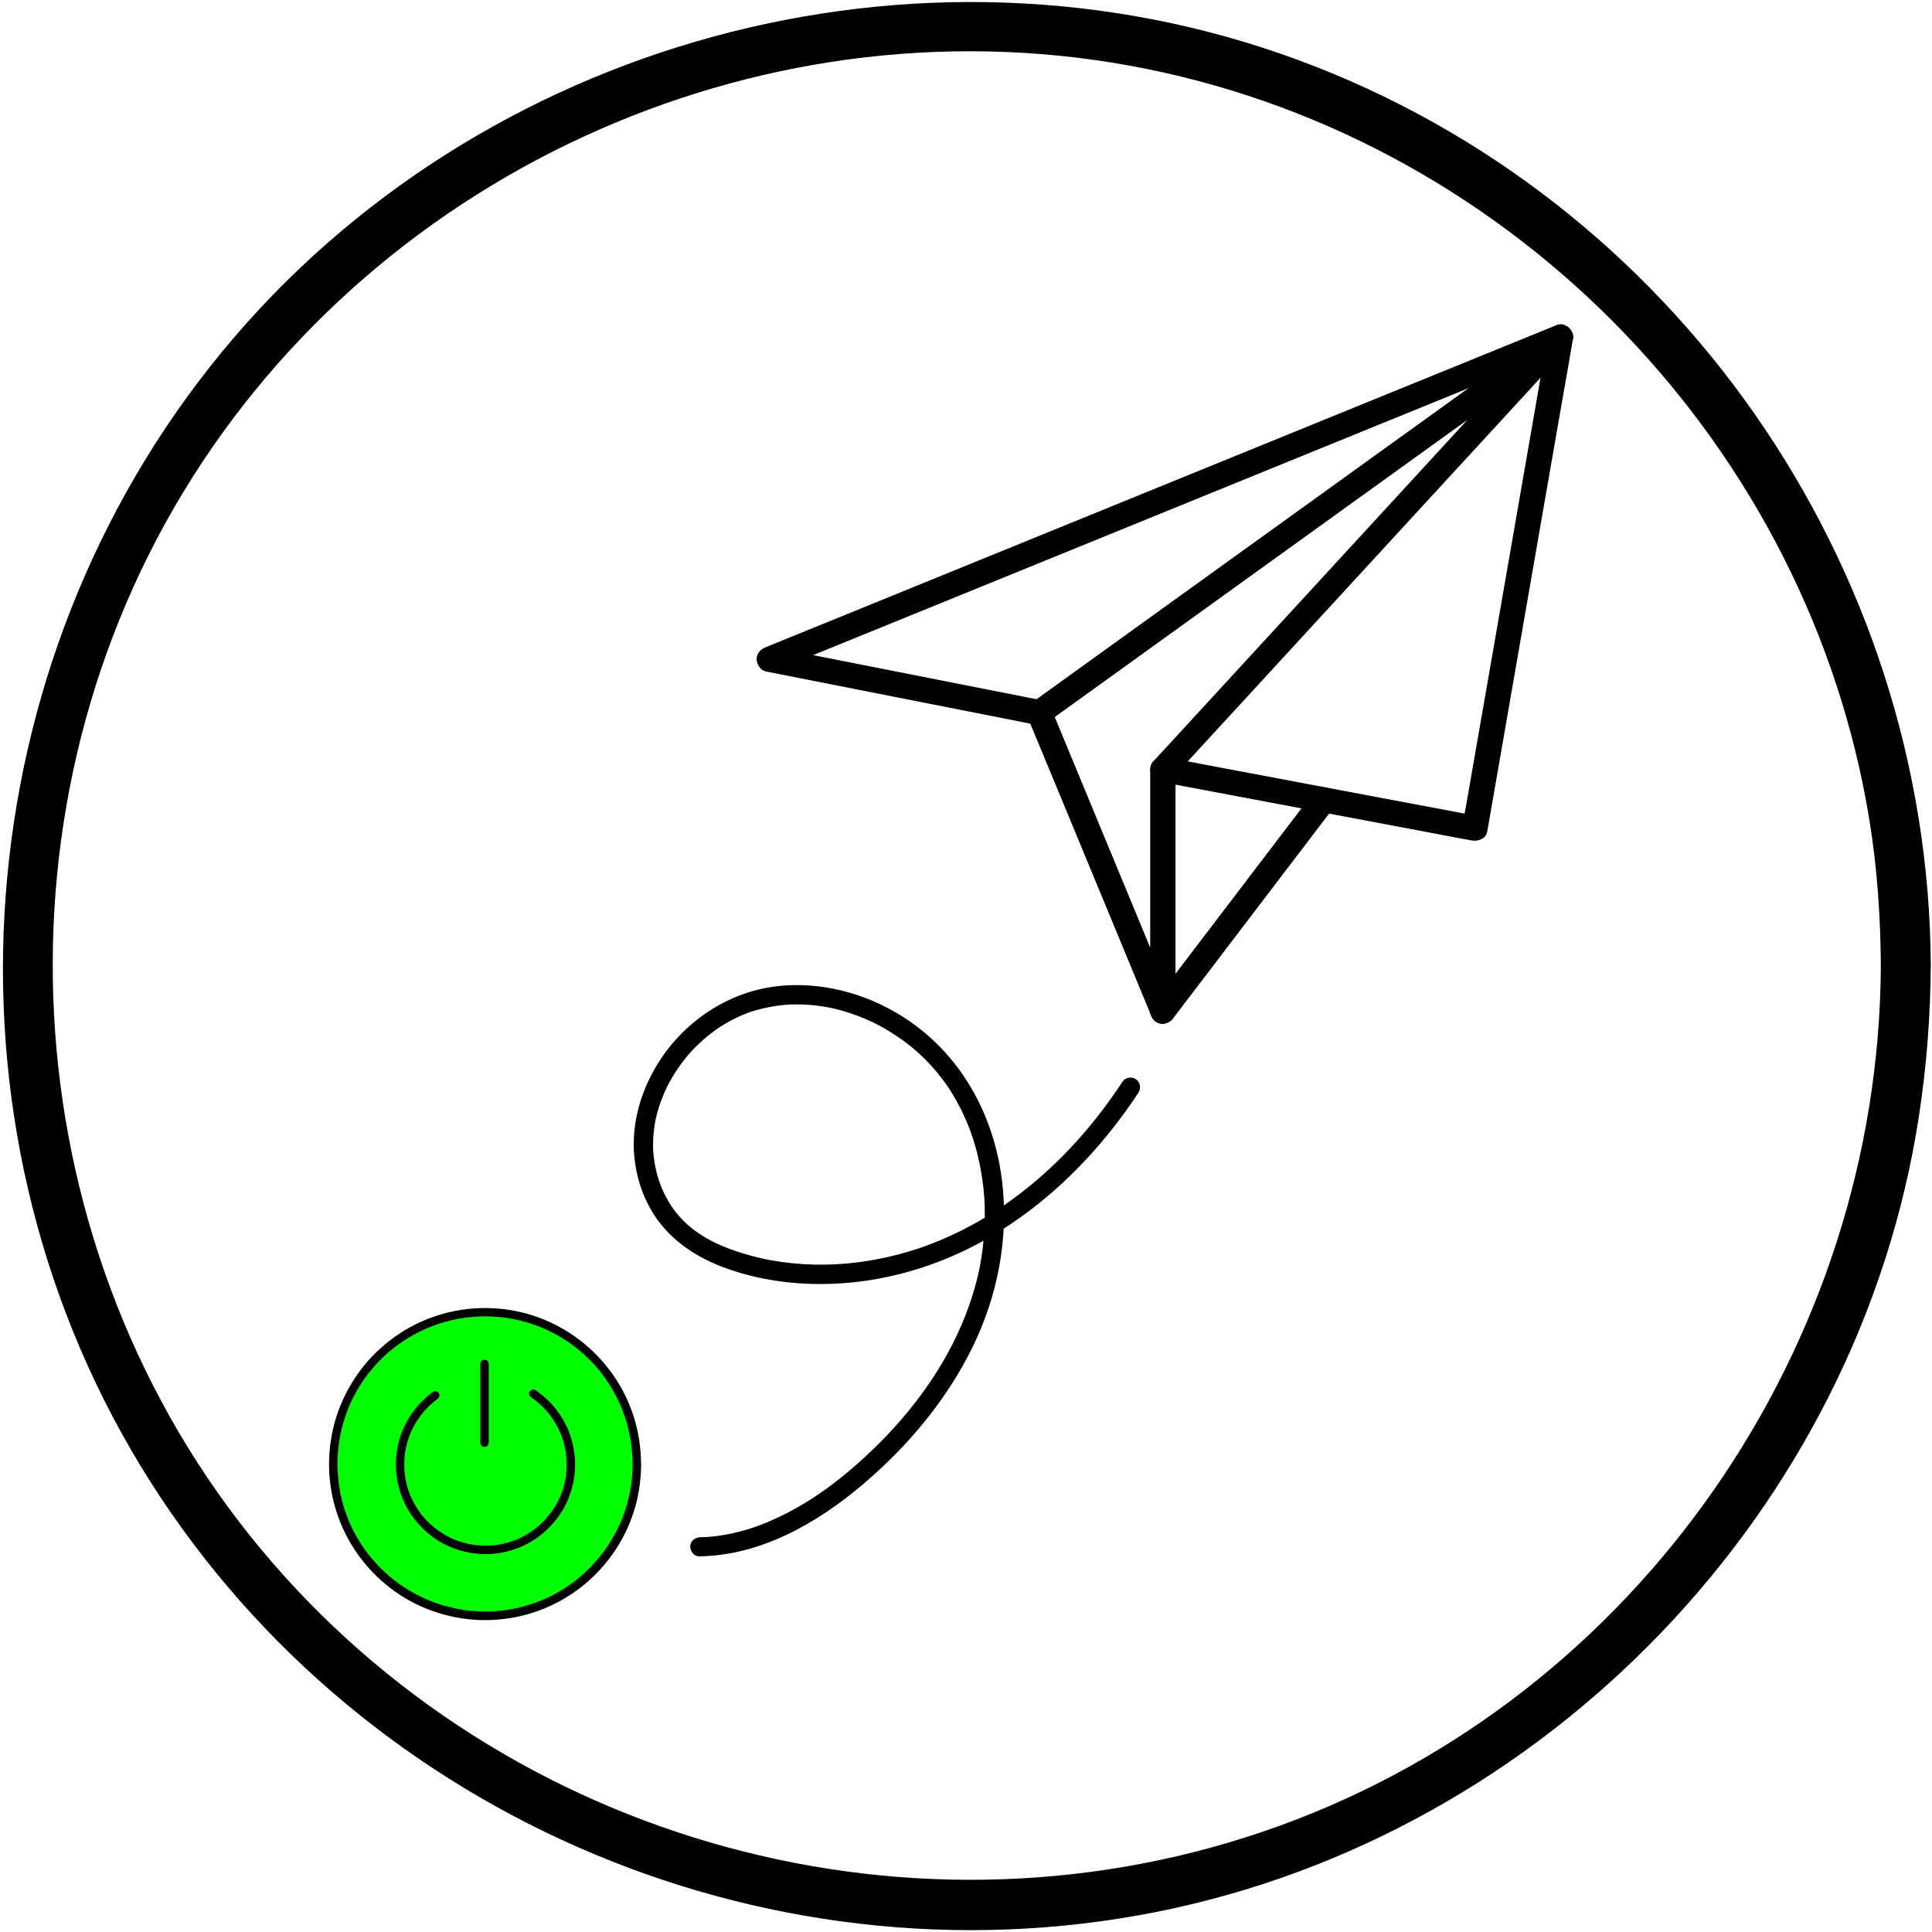   <svg width="290"
                  height="290"
                  viewBox="0 0 290 290"
                  fill="none"
                  xmlns="http://www.w3.org/2000/svg">
                  <path
                    d="M282.32 145C282.04 202.01 245.95 254.51 192.12 274.04C137.86 293.72 75.96 276.8 39.11 232.46C2.21 188.07 -2.35 123.09 27.55 73.81C57.23 24.89 115.96 -1.01 172.1 10.34C227.72 21.58 271.55 67.25 280.63 123.24C281.79 130.44 282.28 137.72 282.32 145C282.34 149.82 289.84 149.83 289.82 145C289.53 84.71 251.41 29.83 194.73 8.96C137.86 -11.98 71.88 6.01 33.38 52.74C-5.3 99.7 -10.57 167.84 21.06 219.97C52.43 271.67 114.12 298.73 173.42 287.02C232.09 275.43 279.06 226.56 288.06 167.4C289.19 159.98 289.77 152.51 289.81 145C289.84 140.17 282.34 140.17 282.32 145Z"
                    fill="black" />
                  <path
                    d="M232.38 50.13C231.95 52.58 231.53 55.04 231.1 57.49C230.08 63.36 229.06 69.23 228.04 75.09C226.8 82.2 225.56 89.32 224.33 96.43C223.26 102.56 222.2 108.69 221.13 114.81C220.78 116.82 220.43 118.83 220.08 120.83C219.91 121.79 219.69 122.75 219.58 123.72C219.57 123.76 219.57 123.8 219.56 123.84C220.34 123.4 221.12 122.96 221.9 122.51C220.34 122.22 218.78 121.92 217.22 121.63C213.5 120.93 209.78 120.23 206.06 119.53C201.54 118.68 197.02 117.83 192.5 116.97C188.61 116.24 184.72 115.5 180.83 114.77C178.93 114.41 177.04 114.03 175.13 113.7C175.1 113.7 175.07 113.69 175.05 113.68C173.85 113.45 172.65 114.2 172.65 115.51C172.65 119.6 172.65 123.7 172.65 127.79C172.65 134.3 172.65 140.82 172.65 147.33C172.65 148.81 172.65 150.29 172.65 151.77C173.89 151.6 175.14 151.43 176.38 151.27C175.84 149.97 175.3 148.67 174.77 147.37C173.46 144.2 172.15 141.04 170.84 137.87C169.19 133.88 167.54 129.89 165.88 125.89C164.34 122.16 162.79 118.43 161.25 114.7C160.26 112.31 159.27 109.92 158.28 107.53C158.13 107.17 157.99 106.82 157.84 106.46C157.32 105.22 156.54 105.14 155.47 104.93C152.74 104.39 150.02 103.85 147.29 103.32C143.16 102.5 139.02 101.69 134.89 100.87C130.94 100.09 126.99 99.31 123.03 98.53C120.79 98.09 118.55 97.65 116.3 97.2C116.19 97.18 116.09 97.16 115.98 97.14C115.98 98.36 115.98 99.58 115.98 100.8C117.04 100.37 118.1 99.94 119.16 99.51C122.04 98.34 124.93 97.16 127.81 95.99C132.06 94.26 136.31 92.53 140.56 90.8C145.78 88.67 151 86.55 156.22 84.42C161.9 82.11 167.58 79.8 173.26 77.48C179.01 75.14 184.76 72.8 190.51 70.45C195.87 68.27 201.23 66.08 206.59 63.9C211.11 62.06 215.62 60.22 220.14 58.38C223.4 57.05 226.66 55.73 229.92 54.4C231.46 53.77 233.01 53.15 234.55 52.52C234.62 52.49 234.68 52.47 234.75 52.44C235.7 52.05 236.37 51.18 236.08 50.1C235.83 49.2 234.7 48.38 233.74 48.77C232.68 49.2 231.62 49.63 230.56 50.06C227.68 51.23 224.79 52.41 221.91 53.58C217.66 55.31 213.41 57.04 209.16 58.77C203.94 60.9 198.72 63.02 193.5 65.15C187.82 67.46 182.14 69.77 176.46 72.09C170.71 74.43 164.96 76.77 159.21 79.12C153.85 81.3 148.49 83.49 143.13 85.67C138.61 87.51 134.1 89.35 129.58 91.19C126.32 92.52 123.06 93.84 119.8 95.17C118.26 95.8 116.71 96.42 115.17 97.05C115.1 97.08 115.04 97.1 114.97 97.13C114.21 97.44 113.54 98.06 113.58 98.96C113.62 99.75 114.14 100.63 114.97 100.79C119.55 101.69 124.12 102.6 128.7 103.5C135.97 104.93 143.23 106.37 150.5 107.8C152.17 108.13 153.83 108.46 155.5 108.79C155.06 108.35 154.62 107.91 154.17 107.46C154.78 108.94 155.39 110.42 156.01 111.9C157.49 115.47 158.97 119.05 160.45 122.62C162.23 126.93 164.01 131.23 165.8 135.54C167.35 139.28 168.9 143.02 170.44 146.76C171.19 148.57 171.94 150.38 172.69 152.19C172.7 152.22 172.71 152.24 172.72 152.27C173.09 153.15 173.79 153.77 174.8 153.63C175.72 153.51 176.45 152.72 176.45 151.76C176.45 147.67 176.45 143.57 176.45 139.48C176.45 132.97 176.45 126.45 176.45 119.94C176.45 118.46 176.45 116.98 176.45 115.5C175.65 116.11 174.85 116.72 174.05 117.33C175.61 117.62 177.17 117.92 178.73 118.21C182.45 118.91 186.17 119.61 189.89 120.31C194.41 121.16 198.93 122.01 203.45 122.87C207.34 123.6 211.23 124.34 215.12 125.07C217.02 125.43 218.91 125.81 220.82 126.14C220.85 126.14 220.88 126.15 220.9 126.16C221.83 126.34 223.05 125.91 223.24 124.83C223.67 122.38 224.09 119.92 224.52 117.47C225.54 111.6 226.56 105.73 227.58 99.87C228.82 92.76 230.06 85.64 231.29 78.53C232.36 72.4 233.42 66.27 234.49 60.15C235.01 57.18 235.55 54.21 236.04 51.23C236.05 51.19 236.05 51.15 236.06 51.11C236.23 50.13 235.8 49.02 234.73 48.77C233.79 48.59 232.56 49.08 232.38 50.13Z"
                    fill="black" />
                  <path
                    d="M156.94 108.62C157.64 108.12 158.33 107.62 159.03 107.12C160.92 105.76 162.82 104.39 164.71 103.03C167.53 101 170.34 98.97 173.16 96.94C176.58 94.48 180 92.01 183.43 89.55C187.18 86.85 190.92 84.15 194.67 81.45C198.45 78.73 202.23 76 206.02 73.28C209.55 70.74 213.07 68.2 216.6 65.66C219.58 63.51 222.56 61.36 225.54 59.22C227.69 57.67 229.83 56.13 231.98 54.58C233 53.85 234.05 53.15 235.04 52.38C235.08 52.35 235.13 52.32 235.17 52.29C234.4 51.3 233.64 50.3 232.87 49.31C232.34 49.89 231.81 50.47 231.28 51.04C229.83 52.61 228.39 54.19 226.94 55.76C224.8 58.09 222.66 60.41 220.52 62.74C217.91 65.58 215.3 68.42 212.69 71.26C209.83 74.37 206.97 77.48 204.11 80.59C201.22 83.73 198.33 86.87 195.45 90.01C192.76 92.94 190.06 95.87 187.37 98.79C185.09 101.27 182.82 103.74 180.54 106.22C178.9 108 177.27 109.78 175.63 111.56C174.85 112.4 174.06 113.24 173.3 114.09C173.27 114.13 173.23 114.16 173.2 114.2C172.51 114.95 172.45 116.14 173.2 116.89C173.9 117.59 175.19 117.65 175.89 116.89C176.42 116.31 176.95 115.73 177.48 115.16C178.93 113.59 180.37 112.01 181.82 110.44C183.96 108.11 186.1 105.79 188.24 103.46C190.85 100.62 193.46 97.78 196.07 94.94C198.93 91.83 201.79 88.72 204.65 85.61C207.54 82.47 210.43 79.33 213.31 76.19C216 73.26 218.7 70.33 221.39 67.41C223.67 64.93 225.94 62.46 228.22 59.98C229.86 58.2 231.49 56.42 233.13 54.64C233.91 53.8 234.7 52.96 235.46 52.11C235.49 52.07 235.53 52.04 235.56 52C236.2 51.31 236.31 50.26 235.71 49.51C235.17 48.83 234.04 48.46 233.26 49.02C232.56 49.52 231.87 50.02 231.17 50.52C229.28 51.88 227.38 53.25 225.49 54.61C222.67 56.64 219.86 58.67 217.04 60.7C213.62 63.16 210.2 65.63 206.77 68.09C203.02 70.79 199.28 73.49 195.53 76.19C191.75 78.91 187.97 81.64 184.18 84.36C180.65 86.9 177.13 89.44 173.6 91.98C170.62 94.13 167.64 96.28 164.66 98.42C162.51 99.97 160.37 101.51 158.22 103.06C157.2 103.79 156.18 104.52 155.16 105.26C155.12 105.29 155.07 105.32 155.03 105.35C154.2 105.95 153.8 107 154.35 107.95C154.82 108.76 156.11 109.22 156.94 108.62Z"
                    fill="black" />
                  <path
                    d="M176.17 152.75C178.9 149.16 181.63 145.58 184.37 141.99C188.69 136.31 193.02 130.64 197.34 124.96C198.34 123.65 199.33 122.34 200.33 121.04C200.95 120.22 200.46 118.91 199.65 118.44C198.67 117.87 197.68 118.3 197.05 119.12C194.32 122.71 191.59 126.29 188.85 129.88C184.53 135.56 180.2 141.23 175.88 146.91C174.88 148.22 173.89 149.53 172.89 150.83C172.27 151.65 172.76 152.96 173.57 153.43C174.54 154 175.54 153.57 176.17 152.75Z"
                    fill="black" />
                  <path
                    d="M104.94 233.61C114.12 233.51 122.62 228.66 129.45 222.87C136.18 217.17 141.98 210.3 145.91 202.36C149.74 194.6 151.45 185.87 150.41 177.25C149.41 168.9 145.65 160.98 139.27 155.42C133.28 150.2 125.24 147.28 117.28 147.97C109.7 148.63 102.85 153.1 98.83 159.51C96.84 162.67 95.52 166.28 95.2 170.01C94.86 173.99 95.71 178.11 97.71 181.58C100.07 185.67 103.87 188.39 108.22 190.08C112.42 191.71 116.97 192.55 121.47 192.71C130.59 193.04 139.73 190.65 147.68 186.21C155.3 181.96 161.84 176 167.2 169.15C168.5 167.49 169.72 165.78 170.88 164.02C171.31 163.36 171.17 162.45 170.51 162C169.87 161.56 168.92 161.71 168.49 162.37C163.92 169.31 158.44 175.36 151.66 180.25C148.43 182.58 144.78 184.66 140.95 186.24C138.91 187.09 137.06 187.71 134.93 188.27C132.84 188.82 130.72 189.24 128.57 189.5C124.4 190.02 120.06 189.94 115.78 189.18C114.72 188.99 113.89 188.8 112.77 188.5C111.74 188.22 110.73 187.91 109.73 187.54C107.7 186.79 106.02 185.98 104.28 184.7C102.74 183.57 101.34 182.03 100.4 180.44C99.33 178.63 98.7 176.9 98.32 174.9C98.25 174.51 98.19 174.12 98.14 173.73C98.11 173.51 98.09 173.3 98.07 173.08C98.06 172.99 98.06 172.91 98.05 172.82C98.02 172.47 98.05 173.01 98.04 172.69C98.01 171.82 98.03 170.96 98.11 170.1C98.15 169.69 98.2 169.28 98.26 168.88C98.29 168.69 98.32 168.5 98.36 168.3C98.38 168.19 98.4 168.09 98.42 167.98C98.44 167.87 98.44 167.9 98.41 168.04C98.43 167.96 98.45 167.87 98.47 167.79C98.66 166.97 98.9 166.15 99.19 165.35C99.48 164.55 99.81 163.76 100.19 163C100.18 163.01 100.38 162.63 100.28 162.82C100.19 163.01 100.38 162.62 100.38 162.64C100.47 162.47 100.57 162.29 100.67 162.12C100.9 161.72 101.14 161.32 101.39 160.93C101.86 160.21 102.36 159.51 102.9 158.84C103.16 158.51 103.43 158.19 103.71 157.88C103.54 158.07 103.7 157.89 103.73 157.86C103.82 157.76 103.91 157.67 104 157.57C104.15 157.41 104.31 157.25 104.46 157.1C105.09 156.48 105.75 155.89 106.44 155.34C106.75 155.09 107.07 154.85 107.39 154.62C107.57 154.49 107.75 154.37 107.93 154.24C108.28 154 107.79 154.33 108.01 154.19C108.12 154.12 108.23 154.05 108.34 153.98C109.07 153.52 109.82 153.11 110.6 152.74C111 152.55 111.4 152.37 111.81 152.21C111.99 152.14 112.18 152.06 112.36 152C112.46 151.96 112.57 151.93 112.67 151.89C113.08 151.74 112.4 151.97 112.81 151.84C114.54 151.29 116.32 150.95 118.13 150.81C118.15 150.81 118.62 150.78 118.3 150.8C118.39 150.8 118.49 150.79 118.58 150.79C118.81 150.78 119.05 150.77 119.28 150.77C119.75 150.76 120.22 150.77 120.68 150.79C121.62 150.83 122.55 150.92 123.48 151.07C123.9 151.13 124.31 151.21 124.73 151.29C125.17 151.38 124.57 151.25 124.83 151.31C124.94 151.34 125.06 151.36 125.17 151.39C125.42 151.45 125.67 151.51 125.92 151.58C126.81 151.81 127.69 152.09 128.55 152.41C129.44 152.74 130.31 153.11 131.17 153.52C131.64 153.75 131.64 153.75 132.1 154C132.54 154.24 132.97 154.49 133.4 154.75C136.66 156.73 139.21 159.01 141.51 162.06C142.14 162.9 142.53 163.48 143.05 164.34C143.57 165.21 144.06 166.12 144.5 167.04C145.38 168.88 145.99 170.56 146.5 172.41C147.03 174.36 147.4 176.35 147.62 178.36C147.67 178.85 147.71 179.33 147.75 179.82C147.76 179.92 147.76 180.03 147.77 180.13C147.75 179.86 147.78 180.36 147.78 180.36C147.79 180.62 147.8 180.87 147.81 181.13C147.84 182.16 147.83 183.19 147.78 184.22C147.68 186.23 147.44 188.23 147.06 190.21C147.04 190.34 147.01 190.46 146.98 190.59C146.97 190.64 146.9 190.96 146.95 190.74C146.9 190.99 146.84 191.24 146.78 191.49C146.66 191.99 146.54 192.49 146.4 192.99C146.12 194 145.81 195 145.46 195.98C142.74 203.71 137.9 210.69 132.15 216.46C129.14 219.48 125.87 222.3 122.32 224.66C120.69 225.74 118.71 226.87 116.83 227.75C114.83 228.7 112.97 229.4 110.89 229.93C109.93 230.17 108.97 230.37 107.99 230.51C107.49 230.58 107 230.64 106.5 230.68C106.37 230.69 106.24 230.7 106.11 230.71C105.81 230.73 106.45 230.7 105.95 230.72C105.69 230.73 105.43 230.74 105.17 230.74C104.41 230.75 103.64 231.25 103.61 232.08C103.58 232.78 104.13 233.62 104.94 233.61Z"
                    fill="black" />
                  <path
                    d="M72.51 242.3C84.958 242.3 95.05 232.209 95.05 219.76C95.05 207.312 84.958 197.22 72.51 197.22C60.061 197.22 49.97 207.312 49.97 219.76C49.97 232.209 60.061 242.3 72.51 242.3Z"
                    fill="#00FF00" />
                  <path
                    d="M94.96 219.75C94.96 220.36 94.94 220.96 94.89 221.57C94.87 221.86 94.84 222.16 94.8 222.45C94.79 222.52 94.78 222.6 94.77 222.67C94.77 222.67 94.76 222.78 94.76 222.71C94.77 222.64 94.75 222.77 94.75 222.78C94.73 222.92 94.71 223.07 94.69 223.21C94.5 224.37 94.23 225.51 93.87 226.63C93.69 227.17 93.5 227.7 93.28 228.23C93.27 228.26 93.2 228.43 93.24 228.33C93.21 228.4 93.18 228.46 93.16 228.52C93.1 228.66 93.04 228.8 92.97 228.93C92.85 229.19 92.73 229.44 92.6 229.69C92.09 230.7 91.5 231.67 90.85 232.59C90.68 232.83 90.51 233.06 90.33 233.29C90.39 233.21 90.3 233.33 90.28 233.35C90.24 233.4 90.19 233.46 90.15 233.51C90.06 233.63 89.96 233.74 89.87 233.86C89.51 234.29 89.14 234.7 88.75 235.11C88.36 235.52 87.95 235.91 87.52 236.29C87.31 236.48 87.1 236.66 86.89 236.84C86.78 236.93 86.67 237.02 86.57 237.1C86.52 237.14 86.46 237.19 86.41 237.23C86.39 237.25 86.36 237.27 86.34 237.29C86.25 237.36 86.45 237.2 86.3 237.32C85.4 238 84.46 238.62 83.47 239.17C82.97 239.45 82.46 239.7 81.93 239.94C81.81 239.99 81.69 240.05 81.57 240.1C81.51 240.13 81.44 240.16 81.38 240.18C81.47 240.14 81.29 240.22 81.25 240.23C80.99 240.34 80.72 240.44 80.46 240.54C79.37 240.94 78.26 241.25 77.12 241.48C75.93 241.72 74.92 241.84 73.67 241.88C72.47 241.92 71.27 241.88 70.08 241.73C70.01 241.72 69.93 241.71 69.86 241.7C69.79 241.69 69.86 241.7 69.87 241.7C69.83 241.69 69.79 241.69 69.75 241.68C69.61 241.66 69.46 241.64 69.32 241.61C69.03 241.56 68.75 241.51 68.46 241.45C67.89 241.33 67.32 241.2 66.75 241.04C66.19 240.88 65.64 240.7 65.09 240.5C64.82 240.4 64.56 240.3 64.3 240.19C64.26 240.17 64.23 240.16 64.19 240.14C64.2 240.14 64.27 240.17 64.2 240.14C64.13 240.11 64.07 240.08 64.01 240.06C63.88 240 63.75 239.95 63.62 239.89C62.58 239.41 61.58 238.86 60.62 238.23C60.15 237.92 59.7 237.6 59.25 237.26C59.33 237.32 59.19 237.21 59.17 237.19C59.12 237.15 59.06 237.1 59.01 237.06C58.89 236.97 58.78 236.87 58.66 236.78C58.45 236.6 58.24 236.42 58.03 236.23C57.19 235.48 56.41 234.66 55.69 233.8C55.6 233.69 55.51 233.58 55.43 233.48C55.39 233.43 55.34 233.37 55.3 233.32C55.28 233.3 55.26 233.27 55.24 233.25C55.28 233.3 55.25 233.27 55.23 233.24C55.06 233.01 54.88 232.78 54.72 232.54C54.39 232.07 54.08 231.6 53.79 231.11C53.5 230.63 53.23 230.14 52.98 229.63C52.85 229.38 52.73 229.12 52.61 228.87C52.55 228.74 52.49 228.61 52.44 228.48C52.43 228.45 52.36 228.3 52.38 228.33C52.4 228.39 52.37 228.3 52.36 228.29C52.34 228.24 52.32 228.2 52.3 228.15C51.87 227.08 51.51 225.98 51.25 224.86C51.11 224.29 51 223.71 50.91 223.12C50.89 222.99 50.87 222.85 50.85 222.72C50.85 222.7 50.83 222.6 50.85 222.7C50.85 222.67 50.84 222.64 50.84 222.61C50.83 222.53 50.82 222.44 50.81 222.36C50.78 222.07 50.75 221.77 50.73 221.48C50.64 220.28 50.64 219.07 50.74 217.87C50.76 217.57 50.79 217.26 50.83 216.96C50.84 216.89 50.85 216.81 50.86 216.74C50.85 216.84 50.87 216.69 50.87 216.66C50.89 216.51 50.92 216.35 50.94 216.2C51.03 215.62 51.15 215.04 51.29 214.47C51.56 213.35 51.93 212.26 52.36 211.19C52.37 211.16 52.38 211.13 52.39 211.11C52.35 211.2 52.39 211.11 52.4 211.09C52.42 211.03 52.45 210.98 52.47 210.92C52.53 210.78 52.59 210.64 52.66 210.51C52.78 210.25 52.91 209.98 53.04 209.72C53.29 209.22 53.57 208.73 53.86 208.25C54.46 207.26 55.1 206.37 55.78 205.56C56.5 204.7 57.29 203.89 58.13 203.14C58.34 202.95 58.55 202.77 58.77 202.6C58.88 202.51 58.99 202.42 59.1 202.34C59.15 202.3 59.19 202.27 59.24 202.23C59.25 202.22 59.35 202.14 59.29 202.19C59.24 202.23 59.34 202.15 59.34 202.15C59.79 201.81 60.26 201.48 60.73 201.17C61.68 200.55 62.68 200.01 63.71 199.54C63.84 199.48 63.97 199.42 64.1 199.37C64.13 199.36 64.3 199.29 64.2 199.33C64.27 199.3 64.35 199.27 64.42 199.24C64.68 199.13 64.95 199.03 65.21 198.93C65.75 198.74 66.29 198.56 66.84 198.41C67.4 198.25 67.98 198.12 68.55 198C68.84 197.94 69.12 197.89 69.41 197.85C69.55 197.83 69.7 197.81 69.84 197.79C69.91 197.78 69.84 197.79 69.83 197.79C69.87 197.78 69.91 197.78 69.95 197.77C70.03 197.76 70.12 197.75 70.2 197.74C71.39 197.6 72.6 197.56 73.8 197.61C74.4 197.64 75 197.69 75.6 197.76C75.66 197.77 75.72 197.78 75.79 197.78C75.68 197.77 75.87 197.79 75.9 197.8C76.05 197.82 76.21 197.85 76.36 197.87C76.65 197.92 76.93 197.97 77.22 198.03C78.36 198.26 79.49 198.58 80.58 198.99C81.17 199.21 81.51 199.35 82.05 199.6C82.57 199.84 83.08 200.1 83.58 200.38C84.07 200.65 84.55 200.94 85.02 201.25C85.26 201.41 85.5 201.57 85.74 201.74C85.85 201.82 85.95 201.89 86.05 201.97C86.11 202.01 86.16 202.05 86.22 202.1C86.25 202.12 86.41 202.24 86.33 202.18C87.22 202.87 88.06 203.63 88.83 204.44C89.22 204.85 89.6 205.27 89.96 205.71C90.05 205.82 90.14 205.93 90.22 206.04C90.26 206.09 90.29 206.13 90.33 206.18C90.34 206.19 90.4 206.27 90.34 206.19C90.36 206.22 90.39 206.25 90.41 206.29C90.58 206.51 90.74 206.74 90.9 206.97C91.56 207.9 92.14 208.89 92.65 209.91C92.78 210.16 92.9 210.42 93.01 210.67C93.07 210.8 93.13 210.93 93.18 211.06C93.19 211.09 93.25 211.22 93.21 211.13C93.24 211.2 93.27 211.28 93.3 211.35C93.52 211.89 93.71 212.43 93.89 212.98C94.24 214.09 94.51 215.22 94.69 216.37C94.71 216.51 94.73 216.66 94.75 216.8C94.74 216.7 94.76 216.88 94.76 216.91C94.77 216.98 94.78 217.06 94.79 217.13C94.82 217.41 94.85 217.7 94.87 217.98C94.94 218.58 94.96 219.17 94.96 219.75C94.96 220.09 95.25 220.38 95.59 220.38C95.93 220.38 96.22 220.09 96.22 219.75C96.22 217.31 95.84 214.86 95.09 212.54C94.36 210.3 93.3 208.16 91.93 206.24C90.55 204.3 88.89 202.58 86.99 201.13C85.12 199.7 83.03 198.56 80.82 197.75C78.54 196.91 76.12 196.45 73.7 196.36C71.25 196.26 68.77 196.56 66.41 197.23C64.14 197.87 61.95 198.87 59.98 200.17C58.02 201.46 56.25 203.03 54.76 204.84C53.24 206.69 52.01 208.74 51.11 210.95C50.19 213.19 49.65 215.57 49.46 217.98C49.27 220.44 49.47 222.93 50.06 225.33C50.62 227.63 51.54 229.86 52.77 231.88C53.98 233.88 55.5 235.71 57.26 237.27C59.01 238.83 60.99 240.13 63.13 241.09C65.36 242.1 67.72 242.75 70.15 243.03C72.61 243.32 75.11 243.2 77.53 242.71C79.86 242.24 82.12 241.39 84.2 240.24C86.25 239.1 88.13 237.64 89.75 235.95C91.36 234.26 92.73 232.32 93.78 230.23C94.85 228.09 95.59 225.79 95.95 223.42C96.13 222.21 96.23 221 96.24 219.78C96.24 219.44 95.95 219.15 95.61 219.15C95.25 219.12 94.96 219.41 94.96 219.75Z"
                    fill="black" />
                  <path
                    d="M79.72 209.74C79.83 209.82 79.94 209.89 80.05 209.97C80.1 210.01 80.15 210.04 80.2 210.08C80.22 210.1 80.37 210.21 80.29 210.15C80.5 210.31 80.71 210.48 80.91 210.66C81.31 211.01 81.69 211.39 82.04 211.79C82.22 211.99 82.39 212.19 82.55 212.41C82.49 212.34 82.59 212.46 82.6 212.48C82.64 212.54 82.69 212.6 82.73 212.65C82.81 212.76 82.88 212.87 82.96 212.98C83.26 213.42 83.53 213.89 83.78 214.37C83.9 214.61 84.02 214.86 84.12 215.1C84.08 215.01 84.14 215.16 84.15 215.18C84.18 215.25 84.2 215.32 84.23 215.38C84.28 215.51 84.33 215.63 84.37 215.76C84.55 216.28 84.7 216.81 84.81 217.34C84.87 217.61 84.91 217.89 84.95 218.16C84.97 218.27 84.95 218.13 84.96 218.25C84.97 218.33 84.98 218.4 84.99 218.48C85 218.62 85.02 218.76 85.03 218.9C85.07 219.44 85.07 219.99 85.04 220.53C85.03 220.78 85.01 221.03 84.98 221.28C84.97 221.34 84.97 221.39 84.96 221.45C84.94 221.58 84.96 221.48 84.96 221.45C84.96 221.48 84.95 221.51 84.95 221.54C84.93 221.66 84.91 221.79 84.89 221.91C84.8 222.4 84.69 222.88 84.55 223.35C84.48 223.58 84.4 223.81 84.32 224.04C84.28 224.15 84.24 224.27 84.19 224.38C84.17 224.43 84.15 224.48 84.13 224.54C84.1 224.61 84.14 224.53 84.14 224.52C84.13 224.55 84.11 224.59 84.1 224.62C83.91 225.06 83.69 225.49 83.45 225.91C83.21 226.32 82.95 226.73 82.66 227.11C82.62 227.16 82.58 227.21 82.54 227.26C82.5 227.32 82.55 227.25 82.55 227.24C82.53 227.26 82.52 227.28 82.5 227.3C82.43 227.39 82.35 227.49 82.27 227.58C82.12 227.76 81.96 227.94 81.8 228.12C81.47 228.47 81.13 228.8 80.77 229.11C80.68 229.19 80.59 229.26 80.5 229.34C80.46 229.37 80.41 229.41 80.37 229.44C80.35 229.46 80.33 229.47 80.31 229.49C80.36 229.45 80.35 229.46 80.31 229.49C80.12 229.63 79.93 229.77 79.73 229.91C79.33 230.18 78.92 230.42 78.49 230.65C78.28 230.76 78.06 230.87 77.84 230.97C77.78 231 77.72 231.02 77.66 231.05C77.63 231.06 77.61 231.07 77.58 231.08C77.59 231.08 77.67 231.04 77.6 231.07C77.49 231.12 77.38 231.16 77.26 231.2C76.79 231.38 76.32 231.53 75.84 231.65C75.6 231.71 75.36 231.76 75.12 231.81C75.01 231.83 74.89 231.85 74.78 231.87C74.72 231.88 74.67 231.89 74.61 231.9C74.58 231.9 74.55 231.91 74.52 231.91C74.61 231.9 74.54 231.91 74.49 231.91C73.48 232.04 72.46 232.04 71.45 231.93C71.39 231.92 71.33 231.92 71.28 231.91C71.25 231.91 71.22 231.9 71.19 231.9C71.2 231.9 71.29 231.91 71.21 231.9C71.08 231.88 70.94 231.86 70.81 231.84C70.57 231.8 70.32 231.75 70.08 231.69C69.6 231.58 69.13 231.44 68.67 231.27C68.56 231.23 68.46 231.19 68.36 231.15C68.31 231.13 68.26 231.11 68.2 231.09C68.17 231.08 68.15 231.07 68.12 231.06C68.23 231.11 68.11 231.06 68.09 231.05C67.87 230.95 67.65 230.85 67.43 230.74C67 230.52 66.58 230.29 66.18 230.02C65.98 229.89 65.78 229.75 65.59 229.61C65.55 229.58 65.5 229.54 65.46 229.51C65.44 229.49 65.42 229.48 65.39 229.46C65.4 229.47 65.47 229.52 65.41 229.47C65.31 229.39 65.21 229.31 65.11 229.23C64.74 228.93 64.39 228.6 64.06 228.26C63.89 228.09 63.73 227.91 63.58 227.73C63.51 227.65 63.44 227.56 63.37 227.48C63.33 227.43 63.29 227.38 63.25 227.33C63.23 227.31 63.22 227.29 63.2 227.27C63.14 227.19 63.26 227.34 63.2 227.27C62.91 226.89 62.64 226.49 62.4 226.08C62.15 225.67 61.93 225.24 61.73 224.8C61.71 224.75 61.68 224.7 61.66 224.65C61.65 224.63 61.59 224.49 61.61 224.55C61.63 224.6 61.57 224.44 61.56 224.42C61.54 224.36 61.51 224.3 61.49 224.24C61.4 224.01 61.32 223.78 61.25 223.55C61.1 223.08 60.98 222.6 60.89 222.12C60.87 222.01 60.85 221.89 60.83 221.78C60.82 221.71 60.81 221.65 60.8 221.58C60.8 221.55 60.79 221.52 60.79 221.49C60.78 221.39 60.8 221.59 60.79 221.49C60.76 221.24 60.73 220.99 60.71 220.74C60.67 220.18 60.67 219.62 60.7 219.06C60.74 218.42 60.8 217.94 60.93 217.32C61.43 214.97 62.58 212.85 64.3 211.16C64.73 210.74 65.2 210.33 65.65 210C65.92 209.8 66.06 209.45 65.88 209.14C65.72 208.87 65.29 208.71 65.02 208.91C62.86 210.49 61.21 212.63 60.26 215.14C59.39 217.44 59.21 219.96 59.66 222.37C60.04 224.38 60.9 226.31 62.14 227.93C63.39 229.57 64.99 230.93 66.83 231.85C68.74 232.8 70.86 233.3 72.99 233.28C75.12 233.26 77.22 232.73 79.11 231.75C80.93 230.8 82.5 229.42 83.72 227.78C84.94 226.14 85.77 224.19 86.12 222.18C86.51 219.9 86.34 217.53 85.56 215.35C84.79 213.19 83.47 211.23 81.74 209.72C81.3 209.34 80.84 208.99 80.37 208.66C80.09 208.47 79.67 208.61 79.51 208.89C79.32 209.19 79.44 209.55 79.72 209.74Z"
                    fill="black" />
                  <path
                    d="M73.36 216.55C73.36 215.21 73.36 213.88 73.36 212.54C73.36 210.43 73.36 208.31 73.36 206.2C73.36 205.71 73.36 205.22 73.36 204.73C73.36 204.4 73.07 204.08 72.73 204.1C72.39 204.12 72.1 204.38 72.1 204.73C72.1 206.07 72.1 207.4 72.1 208.74C72.1 210.85 72.1 212.97 72.1 215.08C72.1 215.57 72.1 216.06 72.1 216.55C72.1 216.88 72.39 217.2 72.73 217.18C73.08 217.16 73.36 216.9 73.36 216.55Z"
                    fill="black" />
                </svg>
